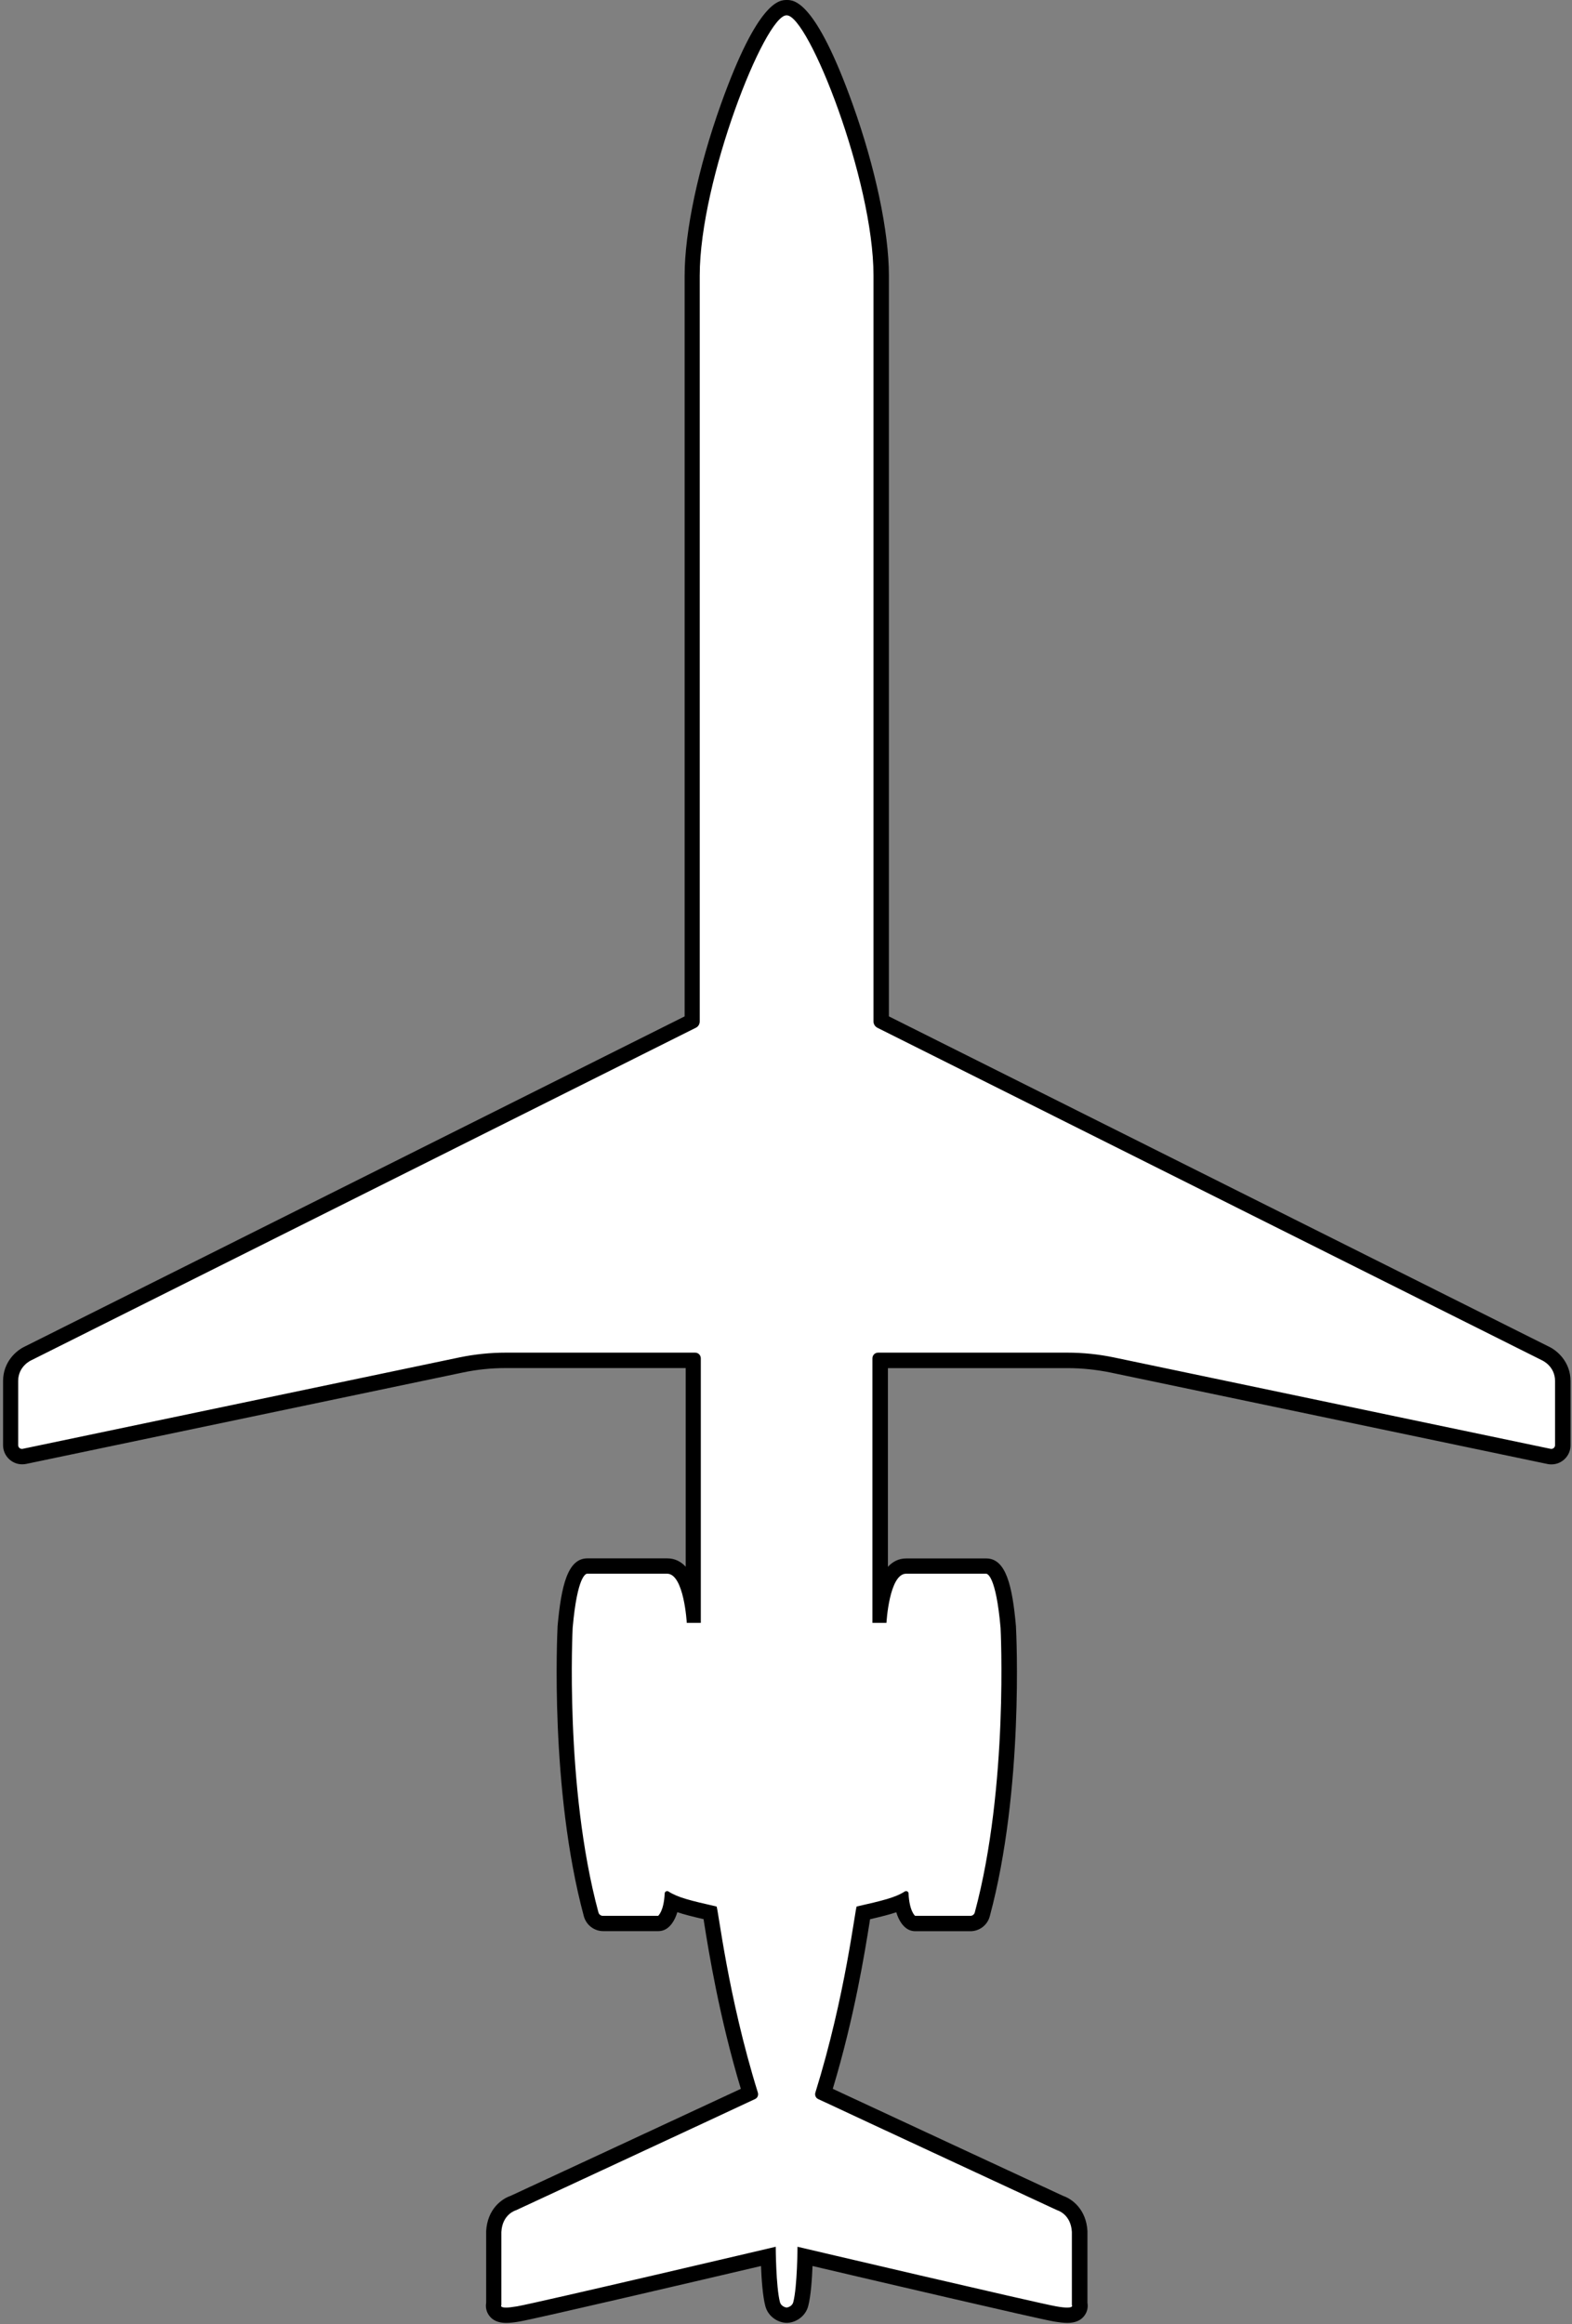 <svg width="205" height="303" viewBox="0 0 205 303" fill="none" xmlns="http://www.w3.org/2000/svg">
<rect x="0" y="0" width="205" height="303" fill="#808080" stroke="none"/>
<g clip-path="url(#clip0_381_2)">
<path d="M102.601 301.84C102.001 301.84 101.031 301.39 100.771 300.39C100.371 298.86 100.251 295.87 100.211 294.17C94.361 295.54 69.891 301.28 67.621 301.67C66.951 301.79 66.431 301.84 66.021 301.84C65.731 301.84 64.841 301.84 64.481 301.11C64.361 300.87 64.341 300.59 64.401 300.33V290.98C64.551 288.23 66.461 287.39 66.951 287.22C68.231 286.63 92.821 275.21 97.831 272.87C94.841 263.18 93.431 254.36 92.831 250.57C92.761 250.13 92.691 249.7 92.641 249.39C90.271 248.85 88.771 248.47 87.621 247.95C87.351 249.75 86.691 250.4 86.471 250.57C86.301 250.7 86.081 250.78 85.861 250.78H78.671C77.951 250.78 77.311 250.29 77.121 249.59C72.701 233.2 73.721 212.38 73.731 212.17C74.361 205.08 75.611 204.17 76.621 204.17C76.641 204.17 87.041 204.17 87.041 204.17C89.271 204.17 90.121 207.42 90.441 209.74V177.35H66.001C64.051 177.35 62.091 177.55 60.181 177.95L3.221 189.87C3.121 189.89 3.021 189.9 2.921 189.9C2.101 189.9 1.431 189.23 1.431 188.41V180.04C1.431 177.46 3.631 176.47 3.731 176.42L90.371 133.08L90.321 35.91C90.321 24.16 98.491 0.98 102.631 0.98C106.771 0.98 114.941 24.16 114.941 35.91V133.15L201.581 176.44C201.581 176.44 203.831 177.45 203.831 180.03V188.4C203.831 189.22 203.161 189.89 202.341 189.89C202.241 189.89 202.141 189.88 202.041 189.86L145.081 177.94C143.171 177.54 141.211 177.34 139.261 177.34H114.821V209.72C115.141 207.4 115.981 204.15 118.211 204.15C118.211 204.15 128.611 204.15 128.631 204.15C129.651 204.15 130.891 205.06 131.521 212.11C131.531 212.36 132.551 233.18 128.131 249.57C127.941 250.27 127.301 250.76 126.581 250.76H119.391C119.171 250.76 118.961 250.69 118.781 250.55C118.561 250.38 117.901 249.73 117.631 247.93C116.481 248.46 114.981 248.83 112.611 249.37C112.561 249.69 112.491 250.12 112.421 250.56C111.811 254.35 110.411 263.17 107.421 272.85C112.421 275.19 137.011 286.61 138.301 287.2C138.791 287.37 140.691 288.2 140.841 290.9V300.3C140.911 300.56 140.881 300.84 140.761 301.08C140.401 301.81 139.521 301.81 139.221 301.81C138.811 301.81 138.291 301.75 137.621 301.64C135.351 301.25 110.881 295.51 105.031 294.14C104.991 295.84 104.861 298.83 104.471 300.36C104.211 301.36 103.241 301.81 102.641 301.81L102.601 301.84Z" fill="white"/>
<path d="M102.6 2C105.42 2 113.91 23.46 113.91 35.93V133.17C113.91 133.52 114.11 133.83 114.41 133.99L201.09 177.35C201.09 177.35 202.79 178.09 202.79 180.05V188.41C202.79 188.68 202.57 188.9 202.3 188.9C202.27 188.9 202.23 188.9 202.2 188.89L145.24 176.97C143.26 176.56 141.24 176.35 139.21 176.35H114.51C114.1 176.35 113.77 176.68 113.77 177.09V211.58H115.6C115.6 211.58 115.95 205.17 118.17 205.17H128.57C128.57 205.17 128.57 205.17 128.59 205.17C128.76 205.17 129.88 205.43 130.48 212.22C130.48 212.22 131.55 232.9 127.12 249.33C127.05 249.6 126.81 249.78 126.53 249.78H119.34C119.34 249.78 118.59 249.21 118.48 246.85C118.48 246.67 118.32 246.55 118.16 246.55C118.1 246.55 118.04 246.57 117.99 246.6C116.75 247.4 115.1 247.79 111.72 248.56C111.51 248.77 110.28 260.13 106.33 272.82C106.23 273.15 106.37 273.51 106.69 273.66C111.18 275.77 137.87 288.16 137.87 288.16C137.87 288.16 139.65 288.64 139.78 290.99V300.52C139.78 300.52 140.04 300.85 139.17 300.85C138.86 300.85 138.4 300.81 137.74 300.69C135.22 300.25 104 292.92 104 292.92C104 292.92 103.98 298.08 103.45 300.14C103.31 300.68 102.73 300.84 102.58 300.84C102.43 300.84 101.85 300.67 101.71 300.14C101.18 298.08 101.16 292.92 101.16 292.92C101.16 292.92 69.94 300.26 67.42 300.69C66.76 300.8 66.3 300.85 65.99 300.85C65.12 300.85 65.38 300.52 65.38 300.52V290.99C65.51 288.64 67.29 288.16 67.29 288.16C67.29 288.16 93.98 275.77 98.47 273.66C98.79 273.51 98.93 273.16 98.83 272.82C94.88 260.13 93.66 248.77 93.44 248.56C90.06 247.79 88.41 247.4 87.17 246.6C87.11 246.56 87.06 246.55 87 246.55C86.84 246.55 86.69 246.67 86.68 246.85C86.57 249.21 85.82 249.78 85.82 249.78H78.63C78.36 249.78 78.11 249.6 78.04 249.33C73.61 232.91 74.68 212.22 74.68 212.22C75.28 205.43 76.41 205.17 76.57 205.17C76.58 205.17 76.59 205.17 76.59 205.17H86.99C89.21 205.17 89.56 211.58 89.56 211.58H91.39V177.09C91.39 176.68 91.06 176.35 90.65 176.35H65.95C63.93 176.35 61.91 176.56 59.92 176.97L2.96 188.89C2.96 188.89 2.89 188.9 2.86 188.9C2.6 188.9 2.37 188.69 2.37 188.41V180.05C2.37 178.09 4.07 177.35 4.07 177.35L90.75 133.99C91.06 133.84 91.25 133.52 91.25 133.17V35.93C91.25 23.46 99.75 2 102.56 2M102.6 0C101.68 0 98.87 0 94 13.62C91.05 21.88 89.28 30.22 89.28 35.94V132.51L3.24 175.55C2.16 176.05 0.4 177.52 0.4 180.06V188.42C0.4 189.79 1.52 190.91 2.89 190.91C3.06 190.91 3.23 190.89 3.4 190.86L60.36 178.94C62.2 178.55 64.09 178.36 65.98 178.36H89.42V204.26C88.81 203.6 88.02 203.17 87.02 203.17H76.68C76.68 203.17 76.62 203.17 76.6 203.17C74.03 203.17 73.19 206.72 72.71 212.04C72.71 212.06 72.71 212.09 72.71 212.11C72.67 212.97 71.68 233.3 76.14 249.84C76.45 250.97 77.48 251.77 78.66 251.77H85.85C86.29 251.77 86.71 251.63 87.06 251.36C87.43 251.08 87.97 250.49 88.33 249.3C89.24 249.61 90.33 249.88 91.75 250.21C91.78 250.38 91.81 250.56 91.83 250.73C92.42 254.43 93.78 262.9 96.61 272.33C90.35 275.25 68.41 285.44 66.59 286.28C65.39 286.69 63.56 288.04 63.4 290.87C63.4 290.91 63.4 290.94 63.4 290.98V300.23C63.32 300.67 63.38 301.13 63.58 301.55C63.87 302.14 64.52 302.85 66.01 302.85C66.48 302.85 67.06 302.79 67.78 302.66C69.94 302.29 91.83 297.17 99.24 295.43C99.31 297.16 99.46 299.35 99.8 300.64C100.17 302.07 101.52 302.84 102.6 302.84C103.68 302.84 105.03 302.07 105.4 300.64C105.74 299.34 105.89 297.15 105.96 295.43C113.37 297.17 135.26 302.29 137.42 302.66C138.15 302.78 138.72 302.85 139.19 302.85C140.68 302.85 141.34 302.15 141.63 301.55C141.83 301.14 141.89 300.68 141.81 300.23V290.98C141.81 290.98 141.81 290.91 141.81 290.87C141.65 288.04 139.82 286.69 138.62 286.28C136.8 285.44 114.86 275.25 108.6 272.33C111.44 262.91 112.79 254.43 113.38 250.74C113.41 250.56 113.44 250.39 113.46 250.22C114.87 249.89 115.97 249.62 116.88 249.31C117.24 250.5 117.78 251.09 118.15 251.37C118.5 251.64 118.92 251.78 119.36 251.78H126.55C127.73 251.78 128.76 250.99 129.07 249.85C133.53 233.31 132.54 212.98 132.49 212.12C132.49 212.1 132.49 212.07 132.49 212.05C132.02 206.72 131.18 203.18 128.61 203.18C128.58 203.18 128.55 203.18 128.53 203.18H118.19C117.19 203.18 116.41 203.6 115.79 204.27V178.37H139.23C141.11 178.37 143 178.57 144.85 178.95L201.81 190.87C201.98 190.91 202.15 190.92 202.32 190.92C203.69 190.92 204.81 189.8 204.81 188.43V180.07C204.81 177.54 203.05 176.06 201.97 175.56L115.92 132.51V35.93C115.92 30.22 114.16 21.87 111.2 13.61C106.33 0 103.52 0 102.6 0Z" fill="black"/>
</g>
<defs>
<clipPath id="clip0_381_2">
<rect width="204.4" height="302.84" fill="white" transform="translate(0.4)"/>
</clipPath>
</defs>
</svg>

